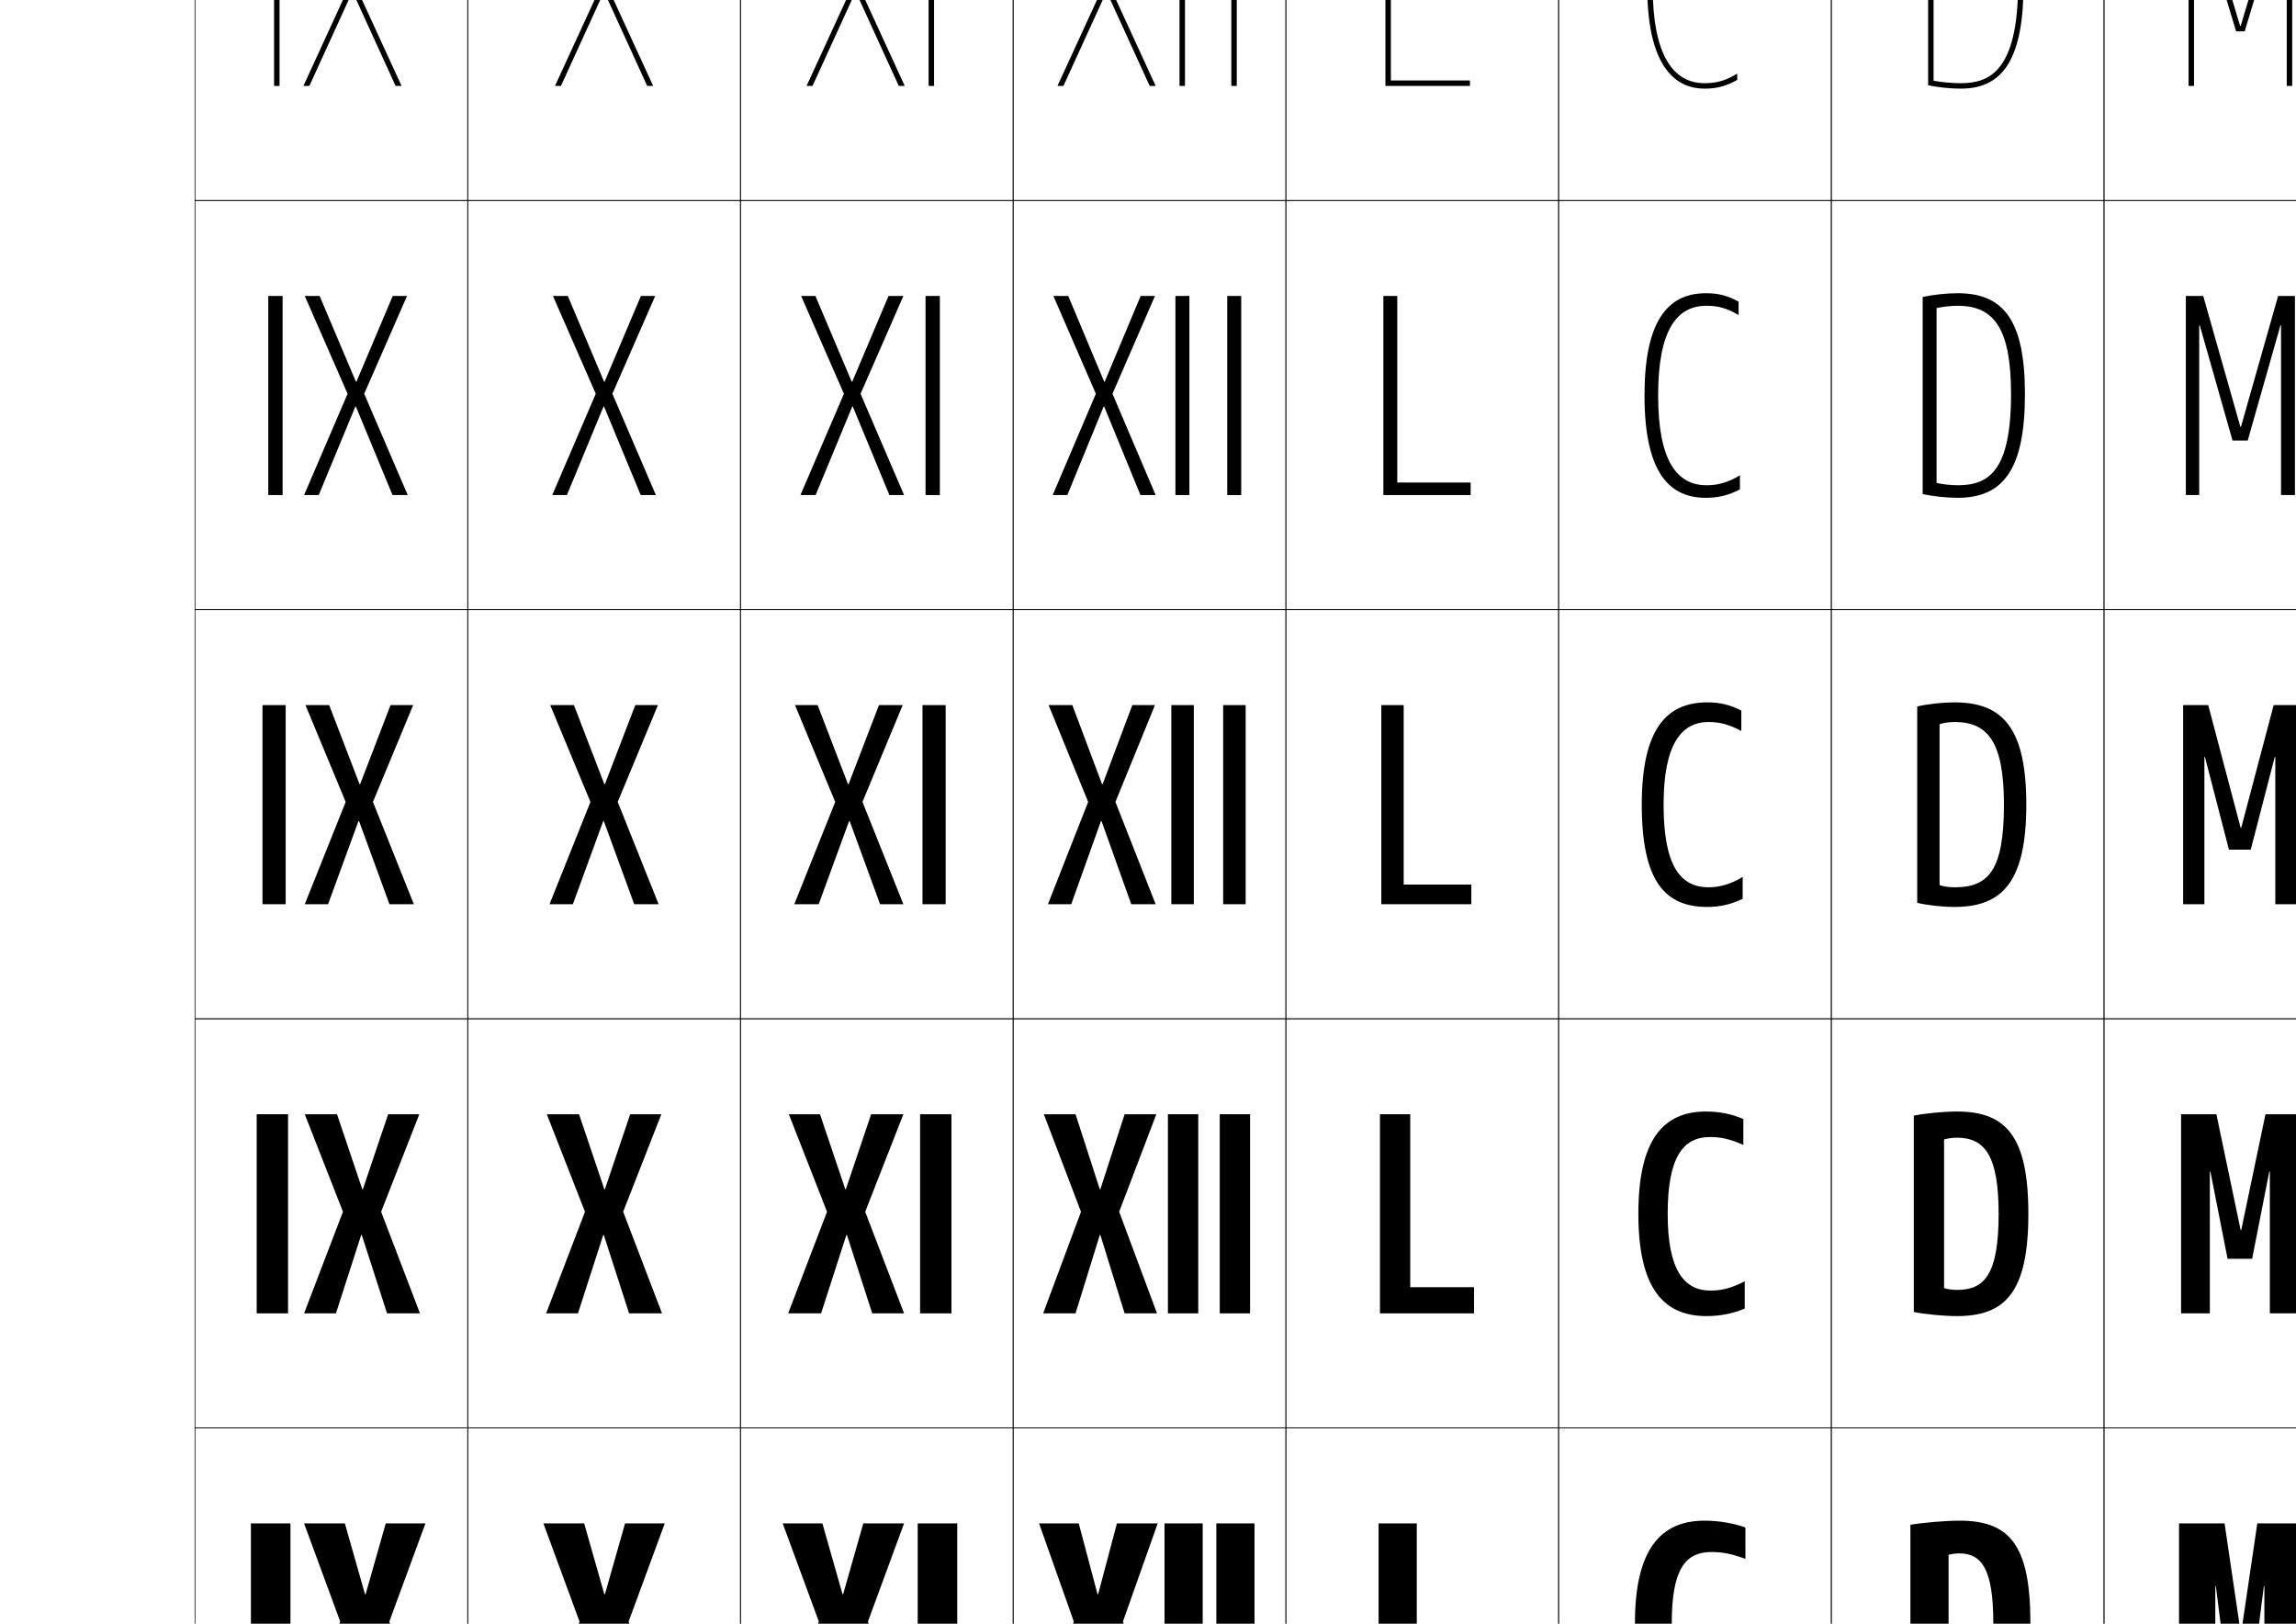 <?xml version="1.0" encoding="utf-8"?>
<!-- Generator: Adobe Illustrator 15.0.2, SVG Export Plug-In . SVG Version: 6.00 Build 0)  -->
<!DOCTYPE svg PUBLIC "-//W3C//DTD SVG 1.1//EN" "http://www.w3.org/Graphics/SVG/1.1/DTD/svg11.dtd">
<svg version="1.1" id="レイヤー1" xmlns="http://www.w3.org/2000/svg" xmlns:xlink="http://www.w3.org/1999/xlink" x="0px"
	 y="0px" width="841.89px" height="595.275px" viewBox="0 0 841.89 595.275" enable-background="new 0 0 841.89 595.275"
	 xml:space="preserve">
<g>
	<rect x="71.5" y="-76.5" fill="none" stroke="#000000" stroke-width="0.25" width="100" height="150"/>
	<rect x="71.5" y="73.5" fill="none" stroke="#000000" stroke-width="0.25" width="100" height="150"/>
	<rect x="71.5" y="223.5" fill="none" stroke="#000000" stroke-width="0.25" width="100" height="150"/>
	<rect x="71.5" y="373.5" fill="none" stroke="#000000" stroke-width="0.25" width="100" height="150"/>
	<rect x="71.5" y="523.5" fill="none" stroke="#000000" stroke-width="0.25" width="100" height="150"/>
	<rect x="171.5" y="-76.5" fill="none" stroke="#000000" stroke-width="0.25" width="100" height="150"/>
	<rect x="171.5" y="73.5" fill="none" stroke="#000000" stroke-width="0.25" width="100" height="150"/>
	<rect x="171.5" y="223.5" fill="none" stroke="#000000" stroke-width="0.25" width="100" height="150"/>
	<rect x="171.5" y="373.5" fill="none" stroke="#000000" stroke-width="0.25" width="100" height="150"/>
	<rect x="171.5" y="523.5" fill="none" stroke="#000000" stroke-width="0.25" width="100" height="150"/>
	<rect x="271.5" y="-76.5" fill="none" stroke="#000000" stroke-width="0.25" width="100" height="150"/>
	<rect x="271.5" y="73.5" fill="none" stroke="#000000" stroke-width="0.25" width="100" height="150"/>
	<rect x="271.5" y="223.5" fill="none" stroke="#000000" stroke-width="0.25" width="100" height="150"/>
	<rect x="271.5" y="373.5" fill="none" stroke="#000000" stroke-width="0.25" width="100" height="150"/>
	<rect x="271.5" y="523.5" fill="none" stroke="#000000" stroke-width="0.25" width="100" height="150"/>
	<rect x="371.5" y="-76.5" fill="none" stroke="#000000" stroke-width="0.25" width="100" height="150"/>
	<rect x="371.5" y="73.5" fill="none" stroke="#000000" stroke-width="0.25" width="100" height="150"/>
	<rect x="371.5" y="223.5" fill="none" stroke="#000000" stroke-width="0.25" width="100" height="150"/>
	<rect x="371.5" y="373.5" fill="none" stroke="#000000" stroke-width="0.25" width="100" height="150"/>
	<rect x="371.5" y="523.5" fill="none" stroke="#000000" stroke-width="0.25" width="100" height="150"/>
	<rect x="471.5" y="-76.5" fill="none" stroke="#000000" stroke-width="0.25" width="100" height="150"/>
	<rect x="471.5" y="73.5" fill="none" stroke="#000000" stroke-width="0.25" width="100" height="150"/>
	<rect x="471.5" y="223.5" fill="none" stroke="#000000" stroke-width="0.25" width="100" height="150"/>
	<rect x="471.5" y="373.5" fill="none" stroke="#000000" stroke-width="0.25" width="100" height="150"/>
	<rect x="471.5" y="523.5" fill="none" stroke="#000000" stroke-width="0.25" width="100" height="150"/>
	<rect x="571.5" y="-76.5" fill="none" stroke="#000000" stroke-width="0.25" width="100" height="150"/>
	<rect x="571.5" y="73.5" fill="none" stroke="#000000" stroke-width="0.25" width="100" height="150"/>
	<rect x="571.5" y="223.5" fill="none" stroke="#000000" stroke-width="0.25" width="100" height="150"/>
	<rect x="571.5" y="373.5" fill="none" stroke="#000000" stroke-width="0.25" width="100" height="150"/>
	<rect x="571.5" y="523.5" fill="none" stroke="#000000" stroke-width="0.25" width="100" height="150"/>
	<rect x="671.5" y="-76.5" fill="none" stroke="#000000" stroke-width="0.25" width="100" height="150"/>
	<rect x="671.5" y="73.5" fill="none" stroke="#000000" stroke-width="0.25" width="100" height="150"/>
	<rect x="671.5" y="223.5" fill="none" stroke="#000000" stroke-width="0.25" width="100" height="150"/>
	<rect x="671.5" y="373.5" fill="none" stroke="#000000" stroke-width="0.25" width="100" height="150"/>
	<rect x="671.5" y="523.5" fill="none" stroke="#000000" stroke-width="0.25" width="100" height="150"/>
	<rect x="771.5" y="-76.5" fill="none" stroke="#000000" stroke-width="0.25" width="100" height="150"/>
	<rect x="771.5" y="73.5" fill="none" stroke="#000000" stroke-width="0.25" width="100" height="150"/>
	<rect x="771.5" y="223.5" fill="none" stroke="#000000" stroke-width="0.25" width="100" height="150"/>
	<rect x="771.5" y="373.5" fill="none" stroke="#000000" stroke-width="0.25" width="100" height="150"/>
	<rect x="771.5" y="523.5" fill="none" stroke="#000000" stroke-width="0.25" width="100" height="150"/>
</g>
<g>
	<polygon points="221.6,584.5 214.2,558.5 199.25,558.5 212.5,594.5 199,631.5 213.8,631.5 221.199,604.5 221.399,604.5 
		228.8,631.5 244,631.5 230.5,594.5 243.75,558.5 229.2,558.5 221.8,584.5 	"/>
	<polygon points="221.6,436 212.325,408.5 200.5,408.5 214.5,444.25 200.25,481.5 211.925,481.5 221.199,452.75 221.399,452.75 
		230.675,481.5 242.75,481.5 228.5,444.25 242.5,408.5 231.075,408.5 221.8,436 	"/>
	<polygon points="221.6,287.5 210.45,258.5 201.75,258.5 216.5,294 201.5,331.5 210.05,331.5 221.199,301 221.399,301 232.55,331.5 
		241.5,331.5 226.5,294 241.25,258.5 232.95,258.5 221.8,287.5 	"/>
	<polygon points="221.5,149.055 234.93,181.5 240.5,181.5 224.548,144.364 240.25,108.5 235.005,108.5 221.7,139.923 221.5,139.923 
		208.195,108.5 202.75,108.5 218.452,144.364 202.5,181.5 207.87,181.5 221.3,149.055 	"/>
	<polygon points="221.6,-2.89 237.31,31.5 239.5,31.5 222.596,-5.271 239.25,-41.5 237.06,-41.5 221.6,-7.654 221.4,-7.654 
		205.94,-41.5 203.75,-41.5 220.404,-5.271 203.5,31.5 205.69,31.5 221.4,-2.89 	"/>
</g>
<g>
	<g>
		<rect x="100.5" y="-41.5" width="2" height="73"/>
		<polygon points="129.35,-2.89 145.06,31.5 147.25,31.5 130.346,-5.271 147,-41.5 144.81,-41.5 129.35,-7.654 129.15,-7.654 
			113.69,-41.5 111.5,-41.5 128.154,-5.271 111.25,31.5 113.44,31.5 129.15,-2.89 		"/>
	</g>
	<g>
		<rect x="98.375" y="108.5" width="5.25" height="73"/>
		<polygon points="130.5,139.923 117.195,108.5 111.75,108.5 127.452,144.364 111.5,181.5 116.87,181.5 130.3,149.055 
			130.5,149.055 143.93,181.5 149.5,181.5 133.548,144.364 149.25,108.5 144.005,108.5 130.7,139.923 		"/>
	</g>
	<g>
		<rect x="96.25" y="258.5" width="8.5" height="73"/>
		<polygon points="131.85,287.5 120.7,258.5 112,258.5 126.75,294 111.75,331.5 120.3,331.5 131.449,301 131.649,301 142.8,331.5 
			151.75,331.5 136.75,294 151.5,258.5 143.2,258.5 132.05,287.5 		"/>
	</g>
	<g>
		<rect x="94.125" y="408.5" width="11.5" height="73"/>
		<polygon points="132.85,436 123.575,408.5 111.75,408.5 125.75,444.25 111.5,481.5 123.175,481.5 132.449,452.75 132.649,452.75 
			141.925,481.5 154,481.5 139.75,444.25 153.75,408.5 142.325,408.5 133.05,436 		"/>
	</g>
	<g>
		<rect x="92" y="558.5" width="14.5" height="73"/>
		<polygon points="133.85,584.5 126.45,558.5 111.5,558.5 124.75,594.5 111.25,631.5 126.05,631.5 133.449,604.5 133.649,604.5 
			141.05,631.5 156.25,631.5 142.75,594.5 156,558.5 141.45,558.5 134.05,584.5 		"/>
	</g>
</g>
<g>
	<g>
		<rect x="340.5" y="-41.5" width="2" height="73"/>
		<polygon points="313.65,-2.89 297.94,31.5 295.75,31.5 312.654,-5.271 296,-41.5 298.19,-41.5 313.65,-7.654 313.85,-7.654 
			329.31,-41.5 331.5,-41.5 314.846,-5.271 331.75,31.5 329.56,31.5 313.85,-2.89 		"/>
	</g>
	<g>
		<rect x="339.375" y="108.5" width="5.25" height="73"/>
		<polygon points="312.5,139.923 325.805,108.5 331.25,108.5 315.548,144.364 331.5,181.5 326.13,181.5 312.7,149.055 
			312.5,149.055 299.07,181.5 293.5,181.5 309.452,144.364 293.75,108.5 298.995,108.5 312.3,139.923 		"/>
	</g>
	<g>
		<rect x="338.25" y="258.5" width="8.5" height="73"/>
		<polygon points="311.15,287.5 322.3,258.5 331,258.5 316.25,294 331.25,331.5 322.7,331.5 311.551,301 311.351,301 300.2,331.5 
			291.25,331.5 306.25,294 291.5,258.5 299.8,258.5 310.95,287.5 		"/>
	</g>
	<g>
		<rect x="337.375" y="408.5" width="11.5" height="73"/>
		<polygon points="310.15,436 319.425,408.5 331.25,408.5 317.25,444.25 331.5,481.5 319.825,481.5 310.551,452.75 310.351,452.75 
			301.075,481.5 289,481.5 303.25,444.25 289.25,408.5 300.675,408.5 309.95,436 		"/>
	</g>
	<g>
		<rect x="336.5" y="558.5" width="14.5" height="73"/>
		<polygon points="309.15,584.5 316.55,558.5 331.5,558.5 318.25,594.5 331.75,631.5 316.95,631.5 309.551,604.5 309.351,604.5 
			301.95,631.5 286.75,631.5 300.25,594.5 287,558.5 301.55,558.5 308.95,584.5 		"/>
	</g>
</g>
<g>
	<g>
		<polygon points="405.65,-2.89 389.94,31.5 387.75,31.5 404.654,-5.271 388,-41.5 390.19,-41.5 405.65,-7.654 405.85,-7.654 
			421.31,-41.5 423.5,-41.5 406.846,-5.271 423.75,31.5 421.56,31.5 405.85,-2.89 		"/>
		<rect x="432.5" y="-41.5" width="2" height="73"/>
		<rect x="451.5" y="-41.5" width="2" height="73"/>
	</g>
	<g>
		<polygon points="404.875,139.923 405.075,139.923 418.255,108.5 423.5,108.5 407.923,144.364 423.75,181.5 418.18,181.5 
			404.875,149.055 404.675,149.055 391.37,181.5 386,181.5 401.827,144.364 386.25,108.5 391.695,108.5 		"/>
		<rect x="431" y="108.5" width="5.125" height="73"/>
		<rect x="450" y="108.5" width="5.125" height="73"/>
	</g>
	<g>
		<polygon points="404.1,287.5 393.2,258.5 384.5,258.5 399,294 384.25,331.5 392.8,331.5 403.699,301 403.899,301 414.8,331.5 
			423.75,331.5 409,294 423.5,258.5 415.2,258.5 404.3,287.5 		"/>
		<rect x="429.5" y="258.5" width="8.25" height="73"/>
		<rect x="448.5" y="258.5" width="8.25" height="73"/>
	</g>
	<g>
		<polygon points="403.475,436 412.375,408.5 424,408.5 410.375,444.25 424.25,481.5 412.375,481.5 403.475,452.75 403.275,452.75 
			394.375,481.5 382.5,481.5 396.375,444.25 382.75,408.5 394.375,408.5 403.275,436 		"/>
		<rect x="428.25" y="408.5" width="11.125" height="73"/>
		<rect x="447.25" y="408.5" width="11.125" height="73"/>
	</g>
	<g>
		<polygon points="402.65,584.5 409.55,558.5 424.5,558.5 411.75,594.5 424.75,631.5 409.95,631.5 403.051,604.5 402.851,604.5 
			395.95,631.5 380.75,631.5 393.75,594.5 381,558.5 395.55,558.5 402.45,584.5 		"/>
		<rect x="427" y="558.5" width="14" height="73"/>
		<rect x="446" y="558.5" width="14" height="73"/>
	</g>
</g>
<g>
	<polygon points="838.5,31.5 840.5,31.5 840.5,-41.5 836.96,-41.5 821.6,9.5 821.4,9.5 806.04,-41.5 802.5,-41.5 802.5,31.5 
		804.5,31.5 804.5,-39 804.7,-39 819.93,11.5 823.07,11.5 838.3,-39 838.5,-39 	"/>
	<polygon points="836.4,181.5 841.5,181.5 841.5,108.5 835.33,108.5 821.699,156.5 821.5,156.5 807.87,108.5 801.5,108.5 
		801.5,181.5 806.4,181.5 806.4,119.25 806.6,119.25 818.615,161.5 824.186,161.5 836.199,119.25 836.4,119.25 	"/>
	<polygon points="834.3,277.5 834.3,331.5 842.5,331.5 842.5,258.5 833.7,258.5 821.8,303.5 821.601,303.5 809.7,258.5 800.5,258.5 
		800.5,331.5 808.3,331.5 808.3,277.5 808.5,277.5 817.3,311.5 825.3,311.5 834.1,277.5 	"/>
	<polygon points="832.3,429.5 832.3,481.5 843.25,481.5 843.25,408.5 830.7,408.5 821.8,451 821.601,451 812.7,408.5 799.75,408.5 
		799.75,481.5 810.3,481.5 810.3,429.5 810.5,429.5 816.8,461.5 825.8,461.5 832.1,429.5 	"/>
	<polygon points="830.3,581.5 830.3,631.5 844,631.5 844,558.5 827.7,558.5 821.8,598.5 821.601,598.5 815.7,558.5 799,558.5 
		799,631.5 812.3,631.5 812.3,581.5 812.5,581.5 816.3,611.5 826.3,611.5 830.1,581.5 	"/>
</g>
<g>
	<polygon points="519.5,558.5 505.5,558.5 505.5,631.5 541.5,631.5 541.5,619.5 519.5,619.5 	"/>
	<polygon points="517.1,408.5 506,408.5 506,481.5 540.5,481.5 540.5,471.9 517.1,471.9 	"/>
	<polygon points="514.7,258.5 506.5,258.5 506.5,331.5 539.5,331.5 539.5,324.3 514.7,324.3 	"/>
	<polygon points="512.35,108.5 507.25,108.5 507.25,181.5 539.25,181.5 539.25,176.9 512.35,176.9 	"/>
	<polygon points="510,-41.5 508,-41.5 508,31.5 539,31.5 539,29.5 510,29.5 	"/>
</g>
<g>
	<path d="M625,30.5c-11.269,0-19-9.914-19-35.5c0-26.141,7.235-35.5,19-35.5c4.386,0,7.078,0.76,11.5,3.5v-2.323
		c-4.064-2.372-7.021-3.177-11.5-3.177c-14.131,0-21,12.267-21,37.5c0,30.994,11.42,37.5,21,37.5c4.507,0,7.873-0.894,12-3.202V27
		C632.622,29.615,629.451,30.5,625,30.5z"/>
	<path d="M638,174.25c-4.326,2.612-7.975,3.65-12.25,3.65c-10.711,0-17.75-8.72-17.75-32.9c0-24.126,6.865-32.9,17.75-32.9
		c4.242,0,7.336,0.837,11.75,3.4v-4.912c-4.074-2.242-7.463-3.088-12-3.088c-14.729,0-22.5,11.318-22.5,37.5
		c0,29.488,9.932,37.5,22.5,37.5c4.551,0,8.38-0.921,12.5-3.101V174.25z"/>
	<path d="M602,295c0,27.981,8.443,37.5,24,37.5c4.595,0,8.887-0.949,13-3v-8c-4.274,2.609-8.4,3.8-12.5,3.8
		c-10.154,0-16.5-7.525-16.5-30.3c0-22.112,6.496-30.3,16.5-30.3c4.1,0,7.594,0.915,12,3.3v-7.5c-4.084-2.111-7.905-3-12.5-3
		C610.673,257.5,602,267.869,602,295z"/>
	<path d="M639.75,469.75v10c-4.321,1.834-9.139,2.75-14,2.75c-15.955,0-25-10.449-25-37.5c0-26.904,8.948-37.5,24.75-37.5
		c4.861,0,9.446,0.885,13.75,2.75v9.5c-4.867-2.156-8.168-2.9-12.25-2.9c-9.765,0-15.5,7.252-15.5,28.15
		c0,20.83,6.097,28.15,15.75,28.15C631.333,473.15,635.021,472.199,639.75,469.75z"/>
	<path d="M599.5,595c0-26.679,9.224-37.5,25.5-37.5c5.128,0,10.477,0.882,15,2.5v11.5c-5.329-1.927-8.436-2.5-12.5-2.5
		c-9.525,0-14.5,6.316-14.5,26c0,18.885,5.848,26,15,26c4.066,0,7.318-0.712,12.5-3v12c-4.529,1.616-9.873,2.5-15,2.5
		C609.147,632.5,599.5,621.119,599.5,595z"/>
</g>
<g>
	<path d="M744.5,595h-13.6c0,20.098-4.494,25.5-12.4,25.5c-1.406,0-2.999-0.202-4-0.5v-50c1-0.297,2.594-0.5,4-0.5
		c8.143,0,12.4,5.807,12.4,25.5H744.5c0-28.581-7.607-37.5-26-37.5c-5.096,0-13.306,0.699-18,1.5v72c4.69,0.812,12.904,1.5,18,1.5
		C736.496,632.5,744.5,624.043,744.5,595z"/>
	<path d="M743.75,445c0,28.699-8.416,37.5-26.15,37.5c-4.734,0-11.508-0.635-15.85-1.5v-72c4.344-0.86,11.115-1.5,15.85-1.5
		C735.715,407.5,743.75,416.791,743.75,445h-10.9c0-21.378-5.111-27.9-15.25-27.9c-1.67,0-3.562,0.265-4.75,0.65v54.5
		c1.188,0.387,3.08,0.65,4.75,0.65c10.1,0,15.25-5.689,15.25-27.9H743.75z"/>
	<path d="M743,295c0,28.356-8.828,37.5-26.3,37.5c-4.373,0-9.707-0.58-13.7-1.5v-72c3.993-0.92,9.327-1.5,13.7-1.5
		C734.537,257.5,743,267.162,743,295h-8.2c0-23.062-5.966-30.3-18.1-30.3c-1.934,0-4.125,0.325-5.5,0.8v59
		c1.374,0.477,3.565,0.8,5.5,0.8c12.292,0,18.1-5.977,18.1-30.3H743z"/>
	<path d="M737.4,144.5h5.1c0,27.671-8.003,38-24.65,38c-4.105,0-9.16-0.537-12.85-1.373v-72.254c3.51-0.796,8.758-1.373,12.85-1.373
		c16.942,0,24.65,10.118,24.65,37H737.4c0-23.784-6.025-32.4-19.551-32.4c-2.428,0-5.553,0.351-7.75,0.849v64.106
		c2.215,0.509,5.217,0.845,7.75,0.845C729.188,177.9,737.4,172.744,737.4,144.5z"/>
	<path d="M740-6c0,32.164-10.615,36.5-21,36.5c-3.133,0-6.944-0.349-10-0.891v-69.212c3.018-0.521,7.078-0.897,10-0.897
		C733.916-40.5,740-30.505,740-6h2c0-25.926-6.953-36.5-23-36.5c-3.811,0-8.975,0.574-12,1.246v72.508
		c3.387,0.753,8.161,1.246,12,1.246c15.822,0,23-11.514,23-38.5H740z"/>
</g>
</svg>
